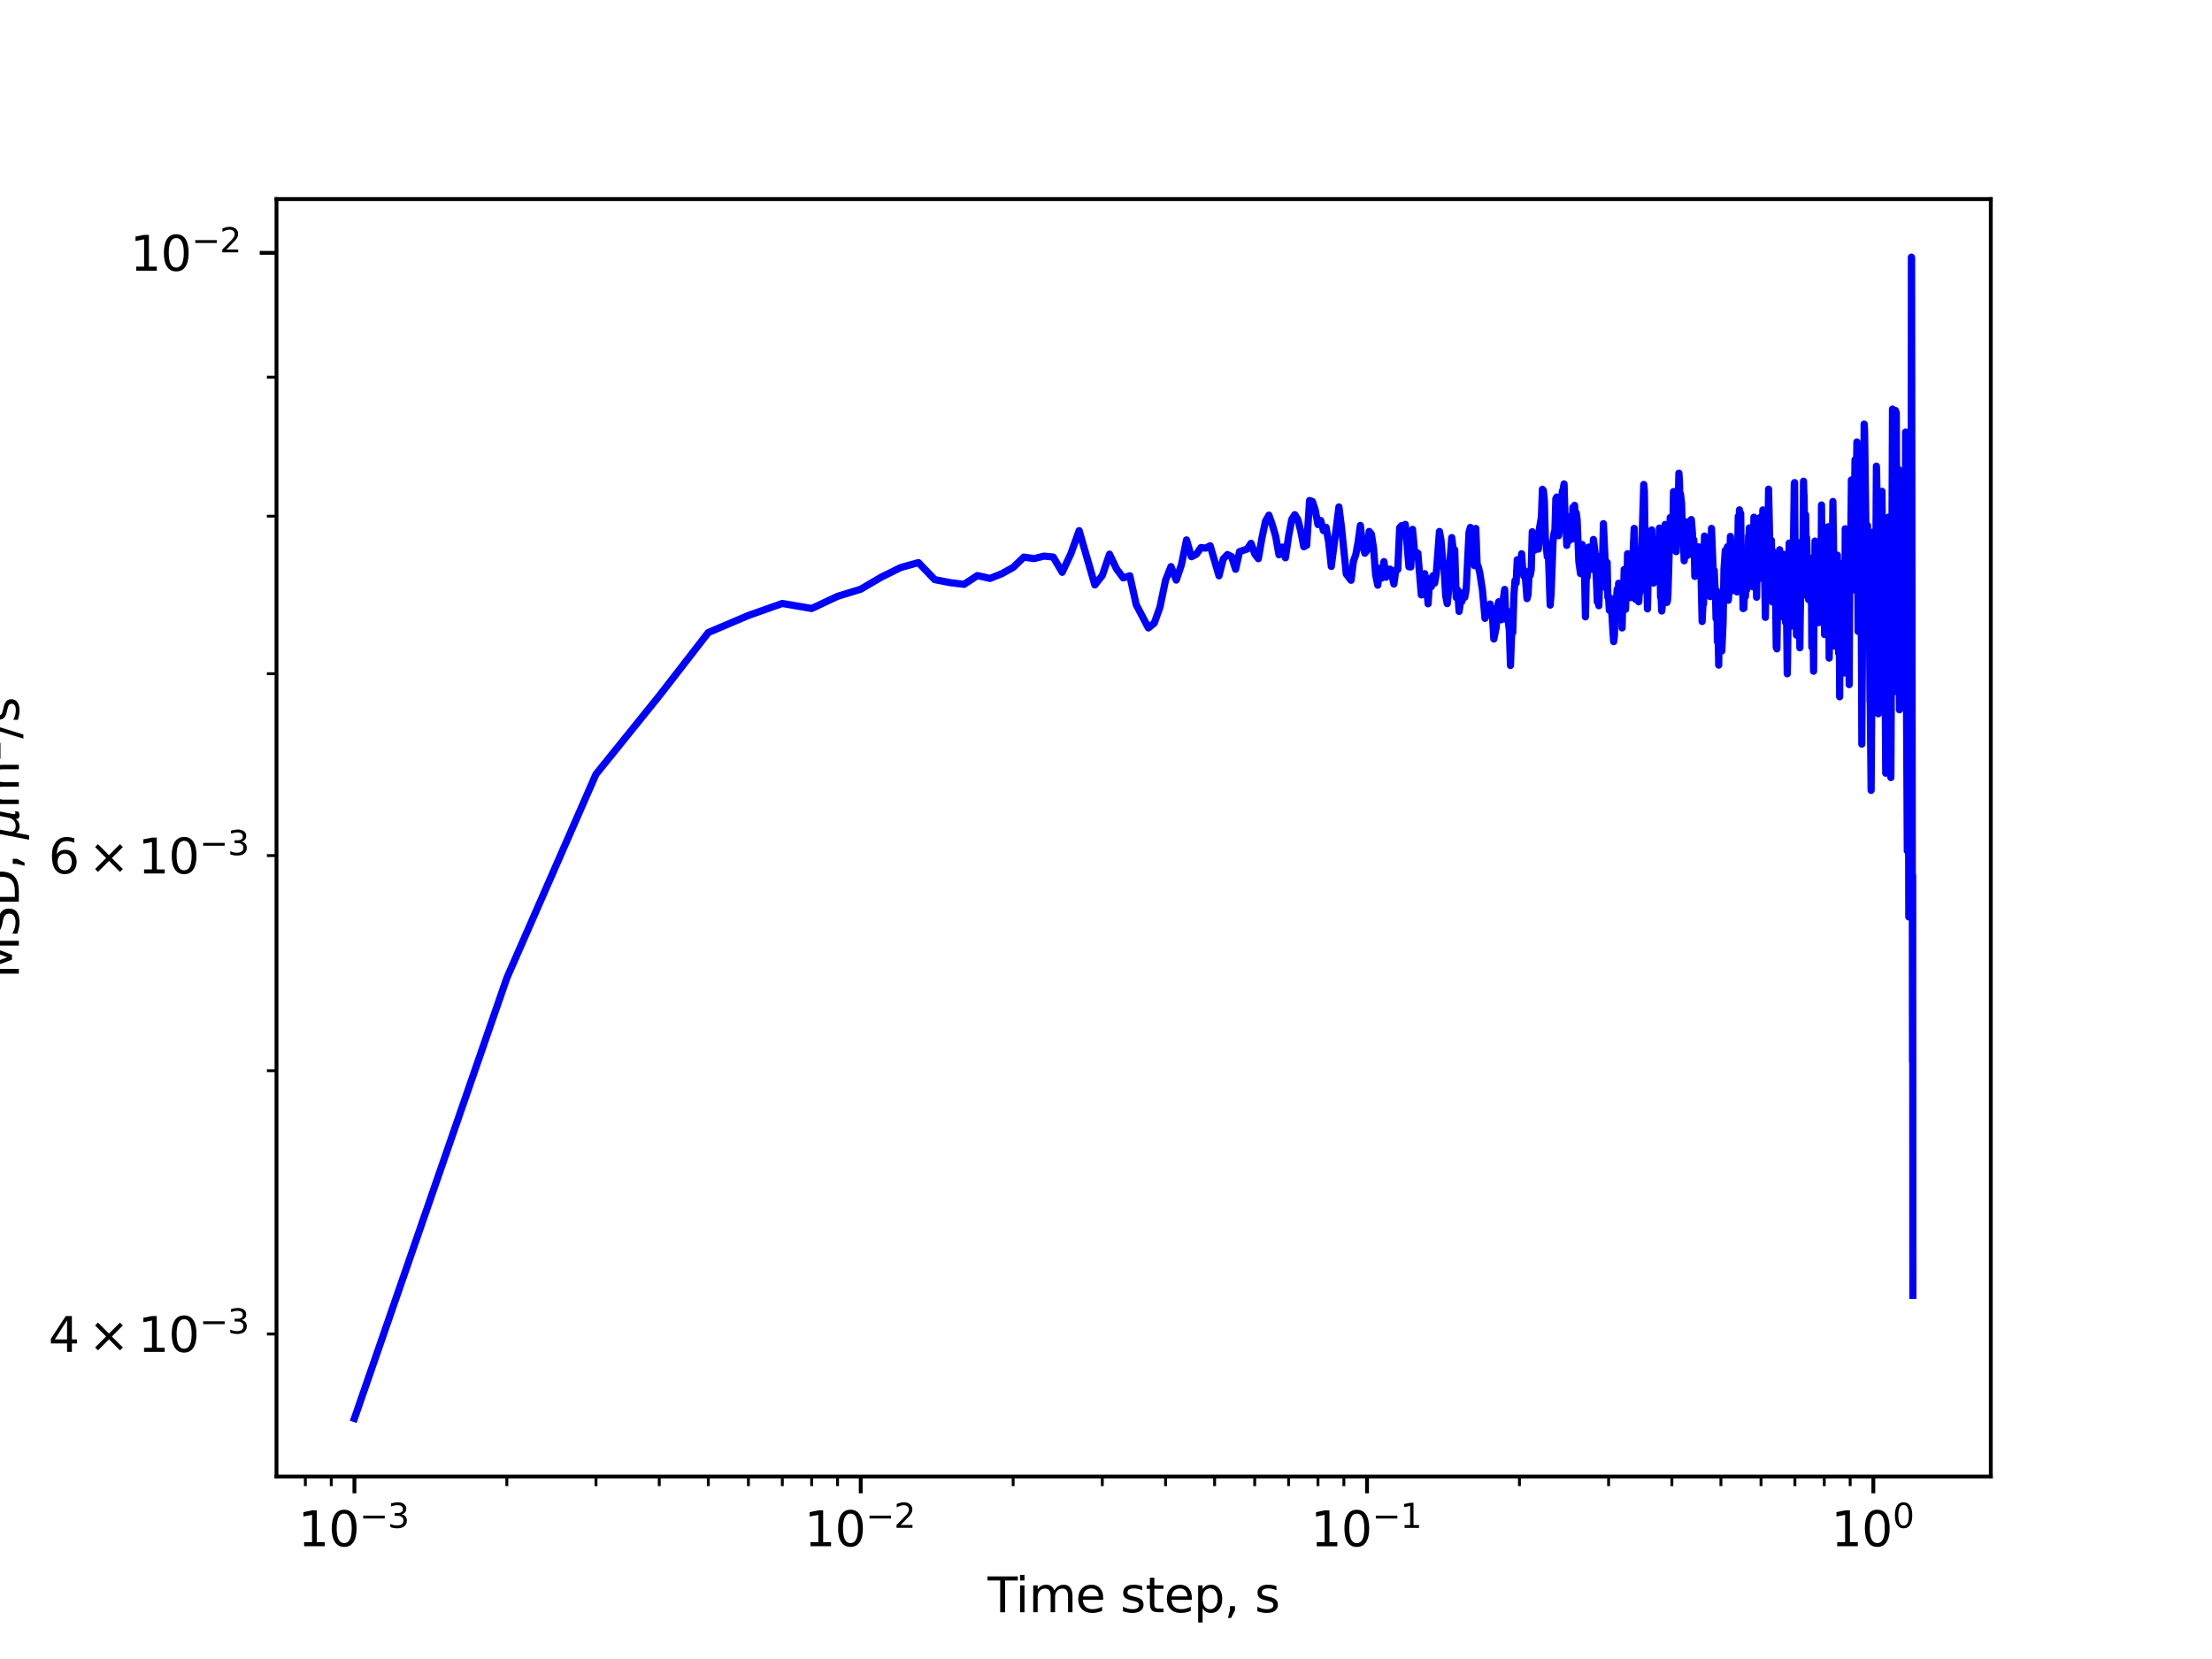 <?xml version="1.0" encoding="utf-8" standalone="no"?>
<!DOCTYPE svg PUBLIC "-//W3C//DTD SVG 1.1//EN"
  "http://www.w3.org/Graphics/SVG/1.1/DTD/svg11.dtd">
<svg xmlns:xlink="http://www.w3.org/1999/xlink" width="460.8pt" height="345.6pt" viewBox="0 0 460.8 345.6" xmlns="http://www.w3.org/2000/svg" version="1.1">
 <defs>
  <style type="text/css">*{stroke-linejoin: round; stroke-linecap: butt}</style>
 </defs>
 <g id="figure_1">
  <g id="patch_1">
   <path d="M 0 345.6 
L 460.8 345.6 
L 460.8 0 
L 0 0 
z
" style="fill: #ffffff"/>
  </g>
  <g id="axes_1">
   <g id="patch_2">
    <path d="M 57.6 307.584 
L 414.72 307.584 
L 414.72 41.472 
L 57.6 41.472 
z
" style="fill: #ffffff"/>
   </g>
   <g id="matplotlib.axis_1">
    <g id="xtick_1">
     <g id="line2d_1">
      <defs>
       <path id="m5d2818a1cb" d="M 0 0 
L 0 3.5 
" style="stroke: #000000; stroke-width: 0.8"/>
      </defs>
      <g>
       <use xlink:href="#m5d2818a1cb" x="73.833" y="307.584" style="stroke: #000000; stroke-width: 0.8"/>
      </g>
     </g>
     <g id="text_1">
      <!-- $\mathdefault{10^{-3}}$ -->
      <g transform="translate(62.083 322.182)scale(0.1 -0.1)">
       <defs>
        <path id="DejaVuSans-31" d="M 794 531 
L 1825 531 
L 1825 4091 
L 703 3866 
L 703 4441 
L 1819 4666 
L 2450 4666 
L 2450 531 
L 3481 531 
L 3481 0 
L 794 0 
L 794 531 
z
" transform="scale(0.016)"/>
        <path id="DejaVuSans-30" d="M 2034 4250 
Q 1547 4250 1301 3770 
Q 1056 3291 1056 2328 
Q 1056 1369 1301 889 
Q 1547 409 2034 409 
Q 2525 409 2770 889 
Q 3016 1369 3016 2328 
Q 3016 3291 2770 3770 
Q 2525 4250 2034 4250 
z
M 2034 4750 
Q 2819 4750 3233 4129 
Q 3647 3509 3647 2328 
Q 3647 1150 3233 529 
Q 2819 -91 2034 -91 
Q 1250 -91 836 529 
Q 422 1150 422 2328 
Q 422 3509 836 4129 
Q 1250 4750 2034 4750 
z
" transform="scale(0.016)"/>
        <path id="DejaVuSans-2212" d="M 678 2272 
L 4684 2272 
L 4684 1741 
L 678 1741 
L 678 2272 
z
" transform="scale(0.016)"/>
        <path id="DejaVuSans-33" d="M 2597 2516 
Q 3050 2419 3304 2112 
Q 3559 1806 3559 1356 
Q 3559 666 3084 287 
Q 2609 -91 1734 -91 
Q 1441 -91 1130 -33 
Q 819 25 488 141 
L 488 750 
Q 750 597 1062 519 
Q 1375 441 1716 441 
Q 2309 441 2620 675 
Q 2931 909 2931 1356 
Q 2931 1769 2642 2001 
Q 2353 2234 1838 2234 
L 1294 2234 
L 1294 2753 
L 1863 2753 
Q 2328 2753 2575 2939 
Q 2822 3125 2822 3475 
Q 2822 3834 2567 4026 
Q 2313 4219 1838 4219 
Q 1578 4219 1281 4162 
Q 984 4106 628 3988 
L 628 4550 
Q 988 4650 1302 4700 
Q 1616 4750 1894 4750 
Q 2613 4750 3031 4423 
Q 3450 4097 3450 3541 
Q 3450 3153 3228 2886 
Q 3006 2619 2597 2516 
z
" transform="scale(0.016)"/>
       </defs>
       <use xlink:href="#DejaVuSans-31" transform="translate(0 0.766)"/>
       <use xlink:href="#DejaVuSans-30" transform="translate(63.623 0.766)"/>
       <use xlink:href="#DejaVuSans-2212" transform="translate(128.203 39.047)scale(0.7)"/>
       <use xlink:href="#DejaVuSans-33" transform="translate(186.855 39.047)scale(0.7)"/>
      </g>
     </g>
    </g>
    <g id="xtick_2">
     <g id="line2d_2">
      <g>
       <use xlink:href="#m5d2818a1cb" x="179.305" y="307.584" style="stroke: #000000; stroke-width: 0.8"/>
      </g>
     </g>
     <g id="text_2">
      <!-- $\mathdefault{10^{-2}}$ -->
      <g transform="translate(167.555 322.182)scale(0.1 -0.1)">
       <defs>
        <path id="DejaVuSans-32" d="M 1228 531 
L 3431 531 
L 3431 0 
L 469 0 
L 469 531 
Q 828 903 1448 1529 
Q 2069 2156 2228 2338 
Q 2531 2678 2651 2914 
Q 2772 3150 2772 3378 
Q 2772 3750 2511 3984 
Q 2250 4219 1831 4219 
Q 1534 4219 1204 4116 
Q 875 4013 500 3803 
L 500 4441 
Q 881 4594 1212 4672 
Q 1544 4750 1819 4750 
Q 2544 4750 2975 4387 
Q 3406 4025 3406 3419 
Q 3406 3131 3298 2873 
Q 3191 2616 2906 2266 
Q 2828 2175 2409 1742 
Q 1991 1309 1228 531 
z
" transform="scale(0.016)"/>
       </defs>
       <use xlink:href="#DejaVuSans-31" transform="translate(0 0.766)"/>
       <use xlink:href="#DejaVuSans-30" transform="translate(63.623 0.766)"/>
       <use xlink:href="#DejaVuSans-2212" transform="translate(128.203 39.047)scale(0.7)"/>
       <use xlink:href="#DejaVuSans-32" transform="translate(186.855 39.047)scale(0.7)"/>
      </g>
     </g>
    </g>
    <g id="xtick_3">
     <g id="line2d_3">
      <g>
       <use xlink:href="#m5d2818a1cb" x="284.778" y="307.584" style="stroke: #000000; stroke-width: 0.8"/>
      </g>
     </g>
     <g id="text_3">
      <!-- $\mathdefault{10^{-1}}$ -->
      <g transform="translate(273.028 322.182)scale(0.1 -0.1)">
       <use xlink:href="#DejaVuSans-31" transform="translate(0 0.684)"/>
       <use xlink:href="#DejaVuSans-30" transform="translate(63.623 0.684)"/>
       <use xlink:href="#DejaVuSans-2212" transform="translate(128.203 38.966)scale(0.7)"/>
       <use xlink:href="#DejaVuSans-31" transform="translate(186.855 38.966)scale(0.7)"/>
      </g>
     </g>
    </g>
    <g id="xtick_4">
     <g id="line2d_4">
      <g>
       <use xlink:href="#m5d2818a1cb" x="390.25" y="307.584" style="stroke: #000000; stroke-width: 0.8"/>
      </g>
     </g>
     <g id="text_4">
      <!-- $\mathdefault{10^{0}}$ -->
      <g transform="translate(381.45 322.182)scale(0.1 -0.1)">
       <use xlink:href="#DejaVuSans-31" transform="translate(0 0.766)"/>
       <use xlink:href="#DejaVuSans-30" transform="translate(63.623 0.766)"/>
       <use xlink:href="#DejaVuSans-30" transform="translate(128.203 39.047)scale(0.7)"/>
      </g>
     </g>
    </g>
    <g id="xtick_5">
     <g id="line2d_5">
      <defs>
       <path id="m43f350f149" d="M 0 0 
L 0 2 
" style="stroke: #000000; stroke-width: 0.6"/>
      </defs>
      <g>
       <use xlink:href="#m43f350f149" x="63.611" y="307.584" style="stroke: #000000; stroke-width: 0.6"/>
      </g>
     </g>
    </g>
    <g id="xtick_6">
     <g id="line2d_6">
      <g>
       <use xlink:href="#m43f350f149" x="69.007" y="307.584" style="stroke: #000000; stroke-width: 0.6"/>
      </g>
     </g>
    </g>
    <g id="xtick_7">
     <g id="line2d_7">
      <g>
       <use xlink:href="#m43f350f149" x="105.583" y="307.584" style="stroke: #000000; stroke-width: 0.6"/>
      </g>
     </g>
    </g>
    <g id="xtick_8">
     <g id="line2d_8">
      <g>
       <use xlink:href="#m43f350f149" x="124.156" y="307.584" style="stroke: #000000; stroke-width: 0.6"/>
      </g>
     </g>
    </g>
    <g id="xtick_9">
     <g id="line2d_9">
      <g>
       <use xlink:href="#m43f350f149" x="137.334" y="307.584" style="stroke: #000000; stroke-width: 0.6"/>
      </g>
     </g>
    </g>
    <g id="xtick_10">
     <g id="line2d_10">
      <g>
       <use xlink:href="#m43f350f149" x="147.555" y="307.584" style="stroke: #000000; stroke-width: 0.6"/>
      </g>
     </g>
    </g>
    <g id="xtick_11">
     <g id="line2d_11">
      <g>
       <use xlink:href="#m43f350f149" x="155.906" y="307.584" style="stroke: #000000; stroke-width: 0.6"/>
      </g>
     </g>
    </g>
    <g id="xtick_12">
     <g id="line2d_12">
      <g>
       <use xlink:href="#m43f350f149" x="162.967" y="307.584" style="stroke: #000000; stroke-width: 0.6"/>
      </g>
     </g>
    </g>
    <g id="xtick_13">
     <g id="line2d_13">
      <g>
       <use xlink:href="#m43f350f149" x="169.084" y="307.584" style="stroke: #000000; stroke-width: 0.6"/>
      </g>
     </g>
    </g>
    <g id="xtick_14">
     <g id="line2d_14">
      <g>
       <use xlink:href="#m43f350f149" x="174.479" y="307.584" style="stroke: #000000; stroke-width: 0.6"/>
      </g>
     </g>
    </g>
    <g id="xtick_15">
     <g id="line2d_15">
      <g>
       <use xlink:href="#m43f350f149" x="211.056" y="307.584" style="stroke: #000000; stroke-width: 0.6"/>
      </g>
     </g>
    </g>
    <g id="xtick_16">
     <g id="line2d_16">
      <g>
       <use xlink:href="#m43f350f149" x="229.629" y="307.584" style="stroke: #000000; stroke-width: 0.6"/>
      </g>
     </g>
    </g>
    <g id="xtick_17">
     <g id="line2d_17">
      <g>
       <use xlink:href="#m43f350f149" x="242.806" y="307.584" style="stroke: #000000; stroke-width: 0.6"/>
      </g>
     </g>
    </g>
    <g id="xtick_18">
     <g id="line2d_18">
      <g>
       <use xlink:href="#m43f350f149" x="253.027" y="307.584" style="stroke: #000000; stroke-width: 0.6"/>
      </g>
     </g>
    </g>
    <g id="xtick_19">
     <g id="line2d_19">
      <g>
       <use xlink:href="#m43f350f149" x="261.379" y="307.584" style="stroke: #000000; stroke-width: 0.6"/>
      </g>
     </g>
    </g>
    <g id="xtick_20">
     <g id="line2d_20">
      <g>
       <use xlink:href="#m43f350f149" x="268.44" y="307.584" style="stroke: #000000; stroke-width: 0.6"/>
      </g>
     </g>
    </g>
    <g id="xtick_21">
     <g id="line2d_21">
      <g>
       <use xlink:href="#m43f350f149" x="274.557" y="307.584" style="stroke: #000000; stroke-width: 0.6"/>
      </g>
     </g>
    </g>
    <g id="xtick_22">
     <g id="line2d_22">
      <g>
       <use xlink:href="#m43f350f149" x="279.952" y="307.584" style="stroke: #000000; stroke-width: 0.6"/>
      </g>
     </g>
    </g>
    <g id="xtick_23">
     <g id="line2d_23">
      <g>
       <use xlink:href="#m43f350f149" x="316.528" y="307.584" style="stroke: #000000; stroke-width: 0.6"/>
      </g>
     </g>
    </g>
    <g id="xtick_24">
     <g id="line2d_24">
      <g>
       <use xlink:href="#m43f350f149" x="335.101" y="307.584" style="stroke: #000000; stroke-width: 0.6"/>
      </g>
     </g>
    </g>
    <g id="xtick_25">
     <g id="line2d_25">
      <g>
       <use xlink:href="#m43f350f149" x="348.279" y="307.584" style="stroke: #000000; stroke-width: 0.6"/>
      </g>
     </g>
    </g>
    <g id="xtick_26">
     <g id="line2d_26">
      <g>
       <use xlink:href="#m43f350f149" x="358.5" y="307.584" style="stroke: #000000; stroke-width: 0.6"/>
      </g>
     </g>
    </g>
    <g id="xtick_27">
     <g id="line2d_27">
      <g>
       <use xlink:href="#m43f350f149" x="366.852" y="307.584" style="stroke: #000000; stroke-width: 0.6"/>
      </g>
     </g>
    </g>
    <g id="xtick_28">
     <g id="line2d_28">
      <g>
       <use xlink:href="#m43f350f149" x="373.913" y="307.584" style="stroke: #000000; stroke-width: 0.6"/>
      </g>
     </g>
    </g>
    <g id="xtick_29">
     <g id="line2d_29">
      <g>
       <use xlink:href="#m43f350f149" x="380.029" y="307.584" style="stroke: #000000; stroke-width: 0.6"/>
      </g>
     </g>
    </g>
    <g id="xtick_30">
     <g id="line2d_30">
      <g>
       <use xlink:href="#m43f350f149" x="385.424" y="307.584" style="stroke: #000000; stroke-width: 0.6"/>
      </g>
     </g>
    </g>
    <g id="text_5">
     <!-- Time step, s -->
     <g transform="translate(205.739 335.861)scale(0.1 -0.1)">
      <defs>
       <path id="DejaVuSans-54" d="M -19 4666 
L 3928 4666 
L 3928 4134 
L 2272 4134 
L 2272 0 
L 1638 0 
L 1638 4134 
L -19 4134 
L -19 4666 
z
" transform="scale(0.016)"/>
       <path id="DejaVuSans-69" d="M 603 3500 
L 1178 3500 
L 1178 0 
L 603 0 
L 603 3500 
z
M 603 4863 
L 1178 4863 
L 1178 4134 
L 603 4134 
L 603 4863 
z
" transform="scale(0.016)"/>
       <path id="DejaVuSans-6d" d="M 3328 2828 
Q 3544 3216 3844 3400 
Q 4144 3584 4550 3584 
Q 5097 3584 5394 3201 
Q 5691 2819 5691 2113 
L 5691 0 
L 5113 0 
L 5113 2094 
Q 5113 2597 4934 2840 
Q 4756 3084 4391 3084 
Q 3944 3084 3684 2787 
Q 3425 2491 3425 1978 
L 3425 0 
L 2847 0 
L 2847 2094 
Q 2847 2600 2669 2842 
Q 2491 3084 2119 3084 
Q 1678 3084 1418 2786 
Q 1159 2488 1159 1978 
L 1159 0 
L 581 0 
L 581 3500 
L 1159 3500 
L 1159 2956 
Q 1356 3278 1631 3431 
Q 1906 3584 2284 3584 
Q 2666 3584 2933 3390 
Q 3200 3197 3328 2828 
z
" transform="scale(0.016)"/>
       <path id="DejaVuSans-65" d="M 3597 1894 
L 3597 1613 
L 953 1613 
Q 991 1019 1311 708 
Q 1631 397 2203 397 
Q 2534 397 2845 478 
Q 3156 559 3463 722 
L 3463 178 
Q 3153 47 2828 -22 
Q 2503 -91 2169 -91 
Q 1331 -91 842 396 
Q 353 884 353 1716 
Q 353 2575 817 3079 
Q 1281 3584 2069 3584 
Q 2775 3584 3186 3129 
Q 3597 2675 3597 1894 
z
M 3022 2063 
Q 3016 2534 2758 2815 
Q 2500 3097 2075 3097 
Q 1594 3097 1305 2825 
Q 1016 2553 972 2059 
L 3022 2063 
z
" transform="scale(0.016)"/>
       <path id="DejaVuSans-20" transform="scale(0.016)"/>
       <path id="DejaVuSans-73" d="M 2834 3397 
L 2834 2853 
Q 2591 2978 2328 3040 
Q 2066 3103 1784 3103 
Q 1356 3103 1142 2972 
Q 928 2841 928 2578 
Q 928 2378 1081 2264 
Q 1234 2150 1697 2047 
L 1894 2003 
Q 2506 1872 2764 1633 
Q 3022 1394 3022 966 
Q 3022 478 2636 193 
Q 2250 -91 1575 -91 
Q 1294 -91 989 -36 
Q 684 19 347 128 
L 347 722 
Q 666 556 975 473 
Q 1284 391 1588 391 
Q 1994 391 2212 530 
Q 2431 669 2431 922 
Q 2431 1156 2273 1281 
Q 2116 1406 1581 1522 
L 1381 1569 
Q 847 1681 609 1914 
Q 372 2147 372 2553 
Q 372 3047 722 3315 
Q 1072 3584 1716 3584 
Q 2034 3584 2315 3537 
Q 2597 3491 2834 3397 
z
" transform="scale(0.016)"/>
       <path id="DejaVuSans-74" d="M 1172 4494 
L 1172 3500 
L 2356 3500 
L 2356 3053 
L 1172 3053 
L 1172 1153 
Q 1172 725 1289 603 
Q 1406 481 1766 481 
L 2356 481 
L 2356 0 
L 1766 0 
Q 1100 0 847 248 
Q 594 497 594 1153 
L 594 3053 
L 172 3053 
L 172 3500 
L 594 3500 
L 594 4494 
L 1172 4494 
z
" transform="scale(0.016)"/>
       <path id="DejaVuSans-70" d="M 1159 525 
L 1159 -1331 
L 581 -1331 
L 581 3500 
L 1159 3500 
L 1159 2969 
Q 1341 3281 1617 3432 
Q 1894 3584 2278 3584 
Q 2916 3584 3314 3078 
Q 3713 2572 3713 1747 
Q 3713 922 3314 415 
Q 2916 -91 2278 -91 
Q 1894 -91 1617 61 
Q 1341 213 1159 525 
z
M 3116 1747 
Q 3116 2381 2855 2742 
Q 2594 3103 2138 3103 
Q 1681 3103 1420 2742 
Q 1159 2381 1159 1747 
Q 1159 1113 1420 752 
Q 1681 391 2138 391 
Q 2594 391 2855 752 
Q 3116 1113 3116 1747 
z
" transform="scale(0.016)"/>
       <path id="DejaVuSans-2c" d="M 750 794 
L 1409 794 
L 1409 256 
L 897 -744 
L 494 -744 
L 750 256 
L 750 794 
z
" transform="scale(0.016)"/>
      </defs>
      <use xlink:href="#DejaVuSans-54"/>
      <use xlink:href="#DejaVuSans-69" x="57.959"/>
      <use xlink:href="#DejaVuSans-6d" x="85.742"/>
      <use xlink:href="#DejaVuSans-65" x="183.154"/>
      <use xlink:href="#DejaVuSans-20" x="244.678"/>
      <use xlink:href="#DejaVuSans-73" x="276.465"/>
      <use xlink:href="#DejaVuSans-74" x="328.564"/>
      <use xlink:href="#DejaVuSans-65" x="367.773"/>
      <use xlink:href="#DejaVuSans-70" x="429.297"/>
      <use xlink:href="#DejaVuSans-2c" x="492.773"/>
      <use xlink:href="#DejaVuSans-20" x="524.561"/>
      <use xlink:href="#DejaVuSans-73" x="556.348"/>
     </g>
    </g>
   </g>
   <g id="matplotlib.axis_2">
    <g id="ytick_1">
     <g id="line2d_31">
      <defs>
       <path id="m0c820f4a6a" d="M 0 0 
L -3.5 0 
" style="stroke: #000000; stroke-width: 0.8"/>
      </defs>
      <g>
       <use xlink:href="#m0c820f4a6a" x="57.6" y="52.673" style="stroke: #000000; stroke-width: 0.8"/>
      </g>
     </g>
     <g id="text_6">
      <!-- $\mathdefault{10^{-2}}$ -->
      <g transform="translate(27.1 56.472)scale(0.1 -0.1)">
       <use xlink:href="#DejaVuSans-31" transform="translate(0 0.766)"/>
       <use xlink:href="#DejaVuSans-30" transform="translate(63.623 0.766)"/>
       <use xlink:href="#DejaVuSans-2212" transform="translate(128.203 39.047)scale(0.7)"/>
       <use xlink:href="#DejaVuSans-32" transform="translate(186.855 39.047)scale(0.7)"/>
      </g>
     </g>
    </g>
    <g id="ytick_2">
     <g id="line2d_32">
      <defs>
       <path id="md6a5ffe634" d="M 0 0 
L -2 0 
" style="stroke: #000000; stroke-width: 0.6"/>
      </defs>
      <g>
       <use xlink:href="#md6a5ffe634" x="57.6" y="277.899" style="stroke: #000000; stroke-width: 0.6"/>
      </g>
     </g>
     <g id="text_7">
      <!-- $\mathdefault{4\times10^{-3}}$ -->
      <g transform="translate(10.1 281.698)scale(0.1 -0.1)">
       <defs>
        <path id="DejaVuSans-34" d="M 2419 4116 
L 825 1625 
L 2419 1625 
L 2419 4116 
z
M 2253 4666 
L 3047 4666 
L 3047 1625 
L 3713 1625 
L 3713 1100 
L 3047 1100 
L 3047 0 
L 2419 0 
L 2419 1100 
L 313 1100 
L 313 1709 
L 2253 4666 
z
" transform="scale(0.016)"/>
        <path id="DejaVuSans-d7" d="M 4488 3438 
L 3059 2003 
L 4488 575 
L 4116 197 
L 2681 1631 
L 1247 197 
L 878 575 
L 2303 2003 
L 878 3438 
L 1247 3816 
L 2681 2381 
L 4116 3816 
L 4488 3438 
z
" transform="scale(0.016)"/>
       </defs>
       <use xlink:href="#DejaVuSans-34" transform="translate(0 0.766)"/>
       <use xlink:href="#DejaVuSans-d7" transform="translate(83.105 0.766)"/>
       <use xlink:href="#DejaVuSans-31" transform="translate(186.377 0.766)"/>
       <use xlink:href="#DejaVuSans-30" transform="translate(250 0.766)"/>
       <use xlink:href="#DejaVuSans-2212" transform="translate(314.58 39.047)scale(0.7)"/>
       <use xlink:href="#DejaVuSans-33" transform="translate(373.232 39.047)scale(0.7)"/>
      </g>
     </g>
    </g>
    <g id="ytick_3">
     <g id="line2d_33">
      <g>
       <use xlink:href="#md6a5ffe634" x="57.6" y="223.05" style="stroke: #000000; stroke-width: 0.6"/>
      </g>
     </g>
    </g>
    <g id="ytick_4">
     <g id="line2d_34">
      <g>
       <use xlink:href="#md6a5ffe634" x="57.6" y="178.235" style="stroke: #000000; stroke-width: 0.6"/>
      </g>
     </g>
     <g id="text_8">
      <!-- $\mathdefault{6\times10^{-3}}$ -->
      <g transform="translate(10.1 182.034)scale(0.1 -0.1)">
       <defs>
        <path id="DejaVuSans-36" d="M 2113 2584 
Q 1688 2584 1439 2293 
Q 1191 2003 1191 1497 
Q 1191 994 1439 701 
Q 1688 409 2113 409 
Q 2538 409 2786 701 
Q 3034 994 3034 1497 
Q 3034 2003 2786 2293 
Q 2538 2584 2113 2584 
z
M 3366 4563 
L 3366 3988 
Q 3128 4100 2886 4159 
Q 2644 4219 2406 4219 
Q 1781 4219 1451 3797 
Q 1122 3375 1075 2522 
Q 1259 2794 1537 2939 
Q 1816 3084 2150 3084 
Q 2853 3084 3261 2657 
Q 3669 2231 3669 1497 
Q 3669 778 3244 343 
Q 2819 -91 2113 -91 
Q 1303 -91 875 529 
Q 447 1150 447 2328 
Q 447 3434 972 4092 
Q 1497 4750 2381 4750 
Q 2619 4750 2861 4703 
Q 3103 4656 3366 4563 
z
" transform="scale(0.016)"/>
       </defs>
       <use xlink:href="#DejaVuSans-36" transform="translate(0 0.766)"/>
       <use xlink:href="#DejaVuSans-d7" transform="translate(83.105 0.766)"/>
       <use xlink:href="#DejaVuSans-31" transform="translate(186.377 0.766)"/>
       <use xlink:href="#DejaVuSans-30" transform="translate(250 0.766)"/>
       <use xlink:href="#DejaVuSans-2212" transform="translate(314.58 39.047)scale(0.7)"/>
       <use xlink:href="#DejaVuSans-33" transform="translate(373.232 39.047)scale(0.7)"/>
      </g>
     </g>
    </g>
    <g id="ytick_5">
     <g id="line2d_35">
      <g>
       <use xlink:href="#md6a5ffe634" x="57.6" y="140.344" style="stroke: #000000; stroke-width: 0.6"/>
      </g>
     </g>
    </g>
    <g id="ytick_6">
     <g id="line2d_36">
      <g>
       <use xlink:href="#md6a5ffe634" x="57.6" y="107.522" style="stroke: #000000; stroke-width: 0.6"/>
      </g>
     </g>
    </g>
    <g id="ytick_7">
     <g id="line2d_37">
      <g>
       <use xlink:href="#md6a5ffe634" x="57.6" y="78.57" style="stroke: #000000; stroke-width: 0.6"/>
      </g>
     </g>
    </g>
    <g id="text_9">
     <!-- MSD, ${\mu}$m${^2}$/s -->
     <g transform="translate(4 203.828)rotate(-90)scale(0.1 -0.1)">
      <defs>
       <path id="DejaVuSans-4d" d="M 628 4666 
L 1569 4666 
L 2759 1491 
L 3956 4666 
L 4897 4666 
L 4897 0 
L 4281 0 
L 4281 4097 
L 3078 897 
L 2444 897 
L 1241 4097 
L 1241 0 
L 628 0 
L 628 4666 
z
" transform="scale(0.016)"/>
       <path id="DejaVuSans-53" d="M 3425 4513 
L 3425 3897 
Q 3066 4069 2747 4153 
Q 2428 4238 2131 4238 
Q 1616 4238 1336 4038 
Q 1056 3838 1056 3469 
Q 1056 3159 1242 3001 
Q 1428 2844 1947 2747 
L 2328 2669 
Q 3034 2534 3370 2195 
Q 3706 1856 3706 1288 
Q 3706 609 3251 259 
Q 2797 -91 1919 -91 
Q 1588 -91 1214 -16 
Q 841 59 441 206 
L 441 856 
Q 825 641 1194 531 
Q 1563 422 1919 422 
Q 2459 422 2753 634 
Q 3047 847 3047 1241 
Q 3047 1584 2836 1778 
Q 2625 1972 2144 2069 
L 1759 2144 
Q 1053 2284 737 2584 
Q 422 2884 422 3419 
Q 422 4038 858 4394 
Q 1294 4750 2059 4750 
Q 2388 4750 2728 4690 
Q 3069 4631 3425 4513 
z
" transform="scale(0.016)"/>
       <path id="DejaVuSans-44" d="M 1259 4147 
L 1259 519 
L 2022 519 
Q 2988 519 3436 956 
Q 3884 1394 3884 2338 
Q 3884 3275 3436 3711 
Q 2988 4147 2022 4147 
L 1259 4147 
z
M 628 4666 
L 1925 4666 
Q 3281 4666 3915 4102 
Q 4550 3538 4550 2338 
Q 4550 1131 3912 565 
Q 3275 0 1925 0 
L 628 0 
L 628 4666 
z
" transform="scale(0.016)"/>
       <path id="DejaVuSans-Oblique-3bc" d="M -84 -1331 
L 856 3500 
L 1434 3500 
L 1009 1322 
Q 997 1256 987 1175 
Q 978 1094 978 1013 
Q 978 722 1161 565 
Q 1344 409 1684 409 
Q 2147 409 2431 671 
Q 2716 934 2816 1459 
L 3213 3500 
L 3788 3500 
L 3266 809 
Q 3253 750 3248 706 
Q 3244 663 3244 628 
Q 3244 531 3283 486 
Q 3322 441 3406 441 
Q 3438 441 3492 456 
Q 3547 472 3647 513 
L 3559 50 
Q 3422 -19 3297 -55 
Q 3172 -91 3053 -91 
Q 2847 -91 2730 40 
Q 2613 172 2613 403 
Q 2438 153 2195 31 
Q 1953 -91 1625 -91 
Q 1334 -91 1117 43 
Q 900 178 831 397 
L 494 -1331 
L -84 -1331 
z
" transform="scale(0.016)"/>
       <path id="DejaVuSans-2f" d="M 1625 4666 
L 2156 4666 
L 531 -594 
L 0 -594 
L 1625 4666 
z
" transform="scale(0.016)"/>
      </defs>
      <use xlink:href="#DejaVuSans-4d" transform="translate(0 0.766)"/>
      <use xlink:href="#DejaVuSans-53" transform="translate(86.279 0.766)"/>
      <use xlink:href="#DejaVuSans-44" transform="translate(149.756 0.766)"/>
      <use xlink:href="#DejaVuSans-2c" transform="translate(226.758 0.766)"/>
      <use xlink:href="#DejaVuSans-20" transform="translate(258.545 0.766)"/>
      <use xlink:href="#DejaVuSans-Oblique-3bc" transform="translate(290.332 0.766)"/>
      <use xlink:href="#DejaVuSans-6d" transform="translate(353.955 0.766)"/>
      <use xlink:href="#DejaVuSans-32" transform="translate(452.324 39.047)scale(0.7)"/>
      <use xlink:href="#DejaVuSans-2f" transform="translate(499.595 0.766)"/>
      <use xlink:href="#DejaVuSans-73" transform="translate(533.286 0.766)"/>
     </g>
    </g>
   </g>
   <g id="line2d_38">
    <path d="M 73.833 295.488 
L 105.583 203.738 
L 124.156 161.282 
L 137.334 144.955 
L 147.555 131.768 
L 155.906 128.214 
L 162.967 125.712 
L 169.084 126.763 
L 174.479 124.226 
L 179.305 122.742 
L 183.671 120.184 
L 187.657 118.221 
L 191.323 117.205 
L 194.718 120.741 
L 197.878 121.367 
L 200.834 121.73 
L 203.611 119.9 
L 206.23 120.502 
L 208.706 119.506 
L 211.056 118.208 
L 213.291 116.049 
L 215.422 116.37 
L 217.458 115.848 
L 219.407 116.039 
L 221.277 119.218 
L 223.074 115.372 
L 224.802 110.547 
L 228.076 121.848 
L 229.629 119.876 
L 231.131 115.449 
L 232.585 118.496 
L 233.994 120.396 
L 235.362 119.941 
L 236.69 125.962 
L 239.235 130.815 
L 240.457 129.803 
L 241.646 126.462 
L 242.806 120.867 
L 243.937 118.029 
L 245.041 120.846 
L 246.119 117.638 
L 247.172 112.472 
L 248.201 115.976 
L 249.208 115.466 
L 250.193 114.068 
L 251.158 114.183 
L 252.102 113.696 
L 253.935 119.95 
L 254.824 116.45 
L 255.697 115.526 
L 256.553 115.944 
L 257.393 118.598 
L 258.219 114.916 
L 259.826 114.364 
L 260.609 113.177 
L 261.379 115.365 
L 262.136 116.387 
L 262.881 112.089 
L 263.614 108.627 
L 264.335 107.316 
L 265.045 109.315 
L 265.745 111.73 
L 266.434 115.571 
L 267.112 113.968 
L 267.781 116.204 
L 268.44 111.69 
L 269.09 108.219 
L 269.73 107.217 
L 270.362 108.243 
L 270.985 110.708 
L 271.6 113.896 
L 272.207 113.588 
L 272.806 104.26 
L 273.397 104.474 
L 273.98 106.231 
L 274.557 109.273 
L 275.126 108.424 
L 275.688 110.53 
L 276.243 109.854 
L 276.791 113.001 
L 277.334 118.004 
L 278.922 105.606 
L 279.44 109.7 
L 280.458 119.594 
L 281.454 120.879 
L 281.944 116.922 
L 282.428 115.571 
L 282.908 113.004 
L 283.383 109.457 
L 283.852 113.642 
L 284.318 115.255 
L 284.778 114.629 
L 285.234 110.707 
L 285.685 111.278 
L 286.132 114.176 
L 286.574 119.788 
L 287.013 121.908 
L 287.447 118.362 
L 287.877 120.414 
L 288.303 116.987 
L 288.725 120.248 
L 289.144 118.674 
L 289.558 118.555 
L 289.969 119.821 
L 290.376 121.67 
L 290.78 118.693 
L 291.18 118.644 
L 291.576 109.926 
L 291.97 109.493 
L 292.359 110.171 
L 292.746 109.233 
L 293.509 118.076 
L 293.886 118.11 
L 294.26 110.276 
L 294.631 114.32 
L 294.999 115.977 
L 295.364 115.228 
L 296.086 123.924 
L 296.442 123.793 
L 296.796 119.502 
L 297.147 121.769 
L 297.495 125.778 
L 297.841 120.554 
L 298.184 122.214 
L 298.525 119.923 
L 298.863 121.483 
L 299.198 119.522 
L 299.862 110.716 
L 300.19 112.535 
L 300.516 116.48 
L 300.84 118.788 
L 301.162 124.103 
L 301.481 125.743 
L 301.798 122.904 
L 302.113 116.209 
L 302.425 111.986 
L 302.736 114.525 
L 303.044 114.532 
L 303.351 124.468 
L 303.655 122.883 
L 303.957 127.37 
L 304.258 125.299 
L 304.556 125.266 
L 304.853 123.42 
L 305.147 124.417 
L 305.44 122.661 
L 306.02 110.922 
L 306.307 109.873 
L 306.592 114.2 
L 306.876 114 
L 307.158 117.833 
L 307.438 110.086 
L 307.716 117.482 
L 307.993 118.198 
L 308.268 119.367 
L 308.814 122.868 
L 309.353 128.818 
L 309.62 126.452 
L 309.885 126.562 
L 310.149 126.504 
L 310.412 125.824 
L 310.673 128.051 
L 310.932 128.739 
L 311.19 133.126 
L 311.702 130.611 
L 311.956 126.353 
L 312.208 125.357 
L 312.459 126.117 
L 312.709 129.116 
L 312.957 128.742 
L 313.204 124.519 
L 313.45 122.788 
L 313.694 129.007 
L 313.937 127.257 
L 314.419 131.264 
L 314.658 138.636 
L 314.896 132.189 
L 315.133 131.769 
L 315.369 124.061 
L 315.603 120.943 
L 315.836 121.462 
L 316.068 116.605 
L 316.299 116.678 
L 316.528 118.479 
L 316.757 117.784 
L 316.984 115.354 
L 317.21 118.655 
L 317.435 120 
L 317.659 118.924 
L 318.104 124.706 
L 318.325 123.795 
L 318.545 119.322 
L 318.763 119.882 
L 318.981 118.734 
L 319.197 110.777 
L 319.627 114.654 
L 319.841 113.598 
L 320.054 111.551 
L 320.265 112.319 
L 320.476 114.388 
L 320.685 110.167 
L 321.102 107.71 
L 321.309 101.931 
L 321.515 102.184 
L 321.719 104.356 
L 321.923 111.974 
L 322.329 115.964 
L 322.53 114.719 
L 322.93 126.056 
L 323.129 123.653 
L 323.524 112.828 
L 323.72 111.123 
L 323.915 110.469 
L 324.11 103.89 
L 324.304 103.534 
L 324.496 103.92 
L 324.689 111.597 
L 325.07 108.716 
L 325.26 106.408 
L 325.449 102.413 
L 325.637 101.892 
L 325.824 100.819 
L 326.011 107.316 
L 326.197 108.064 
L 326.382 113.613 
L 326.566 109.116 
L 326.75 112.739 
L 326.933 107.651 
L 327.115 112.392 
L 327.296 112.159 
L 327.477 112.31 
L 327.657 105.708 
L 327.836 106.768 
L 328.015 105.277 
L 328.192 108.594 
L 328.37 106.87 
L 328.546 108.268 
L 328.897 116.964 
L 329.246 119.481 
L 329.419 118.557 
L 329.591 113.421 
L 329.934 118.787 
L 330.105 120.505 
L 330.275 128.506 
L 330.444 120.436 
L 330.613 120.283 
L 330.949 113.963 
L 331.115 114.885 
L 331.447 118.3 
L 331.612 118.605 
L 331.941 112.379 
L 332.267 114.998 
L 332.591 121.631 
L 332.752 125.403 
L 332.912 125.409 
L 333.072 126.183 
L 333.231 121.296 
L 333.548 117.457 
L 333.706 115.589 
L 333.863 115.361 
L 334.02 109.085 
L 334.641 122.563 
L 334.795 117.164 
L 334.948 124.402 
L 335.101 124.554 
L 335.254 127.136 
L 335.405 124.563 
L 335.557 125.245 
L 335.708 126.611 
L 336.008 131.76 
L 336.158 133.664 
L 336.307 132.472 
L 336.455 126.856 
L 336.603 126.431 
L 336.898 122.737 
L 337.044 127.503 
L 337.19 121.506 
L 337.336 128.198 
L 337.481 128.147 
L 337.77 123.705 
L 337.914 130.814 
L 338.057 124.52 
L 338.2 124.585 
L 338.343 118.631 
L 338.485 119.717 
L 338.626 126.943 
L 338.768 122.91 
L 338.908 122.181 
L 339.049 115.346 
L 339.188 121.678 
L 339.605 124.501 
L 339.744 122.255 
L 339.881 117.119 
L 340.019 119.027 
L 340.428 110.07 
L 340.699 124.848 
L 340.969 121.792 
L 341.103 122.448 
L 341.237 121.295 
L 341.37 125.369 
L 341.503 123.543 
L 341.636 123.408 
L 341.768 117.865 
L 341.9 117.502 
L 342.423 100.93 
L 342.553 102.239 
L 342.683 111.949 
L 342.812 110.713 
L 342.941 111.944 
L 343.197 126.843 
L 343.453 115.749 
L 343.58 119.529 
L 343.706 119.867 
L 343.959 117.039 
L 344.084 110.379 
L 344.335 116.966 
L 344.459 121.471 
L 344.708 118.096 
L 344.831 118.28 
L 344.955 118.712 
L 345.078 117.253 
L 345.2 113.745 
L 345.322 114.104 
L 345.444 115.418 
L 345.566 115.366 
L 345.687 110.001 
L 345.929 124.427 
L 346.05 124.529 
L 346.17 127.287 
L 346.289 126.173 
L 346.528 120.257 
L 346.647 121.165 
L 346.884 109.253 
L 347.001 111.802 
L 347.236 125.497 
L 347.353 125.209 
L 347.47 123.698 
L 347.934 107.813 
L 348.164 111.045 
L 348.279 111.955 
L 348.393 114.432 
L 348.621 102.409 
L 348.735 103.312 
L 348.848 109.93 
L 348.961 108.903 
L 349.186 114.926 
L 349.41 104.031 
L 349.521 108.505 
L 349.744 98.567 
L 349.855 100.205 
L 349.965 104.318 
L 350.075 102.863 
L 350.295 104.802 
L 350.514 111.573 
L 350.623 110.65 
L 350.84 116.822 
L 350.948 116.046 
L 351.163 109.131 
L 351.271 109.501 
L 351.378 110.985 
L 351.485 108.704 
L 351.591 115.684 
L 351.804 114.057 
L 351.91 113.901 
L 352.016 112.514 
L 352.121 108.73 
L 352.226 111.904 
L 352.331 108.232 
L 352.54 110.642 
L 352.645 112.768 
L 352.748 112.329 
L 352.852 112.484 
L 352.956 114.888 
L 353.059 120.078 
L 353.265 116.79 
L 353.47 119.425 
L 353.572 119.51 
L 353.674 118.497 
L 353.877 113.913 
L 353.978 119.663 
L 354.079 116.857 
L 354.18 119.038 
L 354.281 116.556 
L 354.581 129.471 
L 354.78 125.403 
L 354.879 125.858 
L 355.077 111.664 
L 355.176 112.573 
L 355.274 116.699 
L 355.47 115.525 
L 355.568 116.877 
L 355.666 112.436 
L 355.763 113.702 
L 355.86 113.122 
L 356.054 115.435 
L 356.247 124.274 
L 356.439 116.254 
L 356.535 110.075 
L 357.01 121.798 
L 357.105 118.83 
L 357.387 125.03 
L 357.481 128.872 
L 357.575 123.026 
L 357.668 126.32 
L 357.761 133.67 
L 357.854 129.682 
L 358.04 138.548 
L 358.132 128.751 
L 358.224 130.446 
L 358.316 126.761 
L 358.408 126.789 
L 358.683 135.621 
L 358.865 131.719 
L 358.956 129.618 
L 359.137 118.548 
L 359.407 114.66 
L 359.497 120.167 
L 359.586 118.033 
L 359.676 121.281 
L 359.854 113.901 
L 360.032 125.047 
L 360.12 124.184 
L 360.208 117.259 
L 360.297 119.56 
L 360.472 111.745 
L 360.648 120.34 
L 360.822 123.065 
L 361.083 112.892 
L 361.255 114.509 
L 361.342 113.575 
L 361.428 116.835 
L 361.514 116.409 
L 361.599 117.729 
L 361.685 115.383 
L 361.855 123.316 
L 362.11 107.578 
L 362.195 111.002 
L 362.279 110.76 
L 362.363 106.214 
L 362.448 111.647 
L 362.532 111.08 
L 362.615 106.939 
L 362.783 120.428 
L 362.866 117.891 
L 362.949 118.105 
L 363.115 126.777 
L 363.198 126.253 
L 363.28 126.716 
L 363.445 122.089 
L 363.527 121.342 
L 363.609 124.261 
L 363.691 116.438 
L 363.773 118.334 
L 363.855 122.883 
L 364.098 115.588 
L 364.179 114.581 
L 364.26 111.653 
L 364.341 112.293 
L 364.422 109.969 
L 364.502 110.94 
L 364.662 120.027 
L 364.742 119.573 
L 364.982 121.106 
L 365.061 121.149 
L 365.14 122.239 
L 365.378 107.74 
L 365.535 111.033 
L 365.692 108.342 
L 365.77 110.502 
L 365.926 124.416 
L 366.082 114.076 
L 366.237 119.195 
L 366.314 120.13 
L 366.545 109.77 
L 366.622 107.828 
L 366.775 110.112 
L 366.928 120.454 
L 367.232 106.224 
L 367.458 115.454 
L 367.534 115.876 
L 367.759 128.613 
L 367.983 114.187 
L 368.057 124.533 
L 368.131 124.292 
L 368.427 101.898 
L 368.721 115.472 
L 368.868 123.288 
L 368.941 121.695 
L 369.014 112.567 
L 369.232 125.402 
L 369.304 125.062 
L 369.449 115.031 
L 369.521 120.819 
L 369.593 117.183 
L 369.736 123.123 
L 369.808 118.243 
L 370.022 134.846 
L 370.093 130.806 
L 370.164 135.173 
L 370.377 119.404 
L 370.518 127.023 
L 370.729 114.518 
L 370.869 115.311 
L 371.009 119.487 
L 371.078 115.332 
L 371.148 124.278 
L 371.217 120.489 
L 371.287 126.87 
L 371.356 126.216 
L 371.425 128.585 
L 371.494 120.081 
L 371.563 123.49 
L 371.701 115.489 
L 371.906 127.891 
L 371.974 129.679 
L 372.043 128.732 
L 372.111 127.329 
L 372.179 128.841 
L 372.315 140.371 
L 372.382 137.527 
L 372.517 126.494 
L 372.585 129.77 
L 372.719 113.137 
L 372.786 115.691 
L 372.853 115.24 
L 372.92 117.581 
L 373.121 130.45 
L 373.253 122.244 
L 373.32 125.396 
L 373.386 128.496 
L 373.782 100.665 
L 373.847 100.533 
L 374.043 130.666 
L 374.108 123.089 
L 374.174 127.087 
L 374.239 132.319 
L 374.304 131.574 
L 374.498 122.167 
L 374.691 115.898 
L 374.948 134.948 
L 375.012 129.076 
L 375.33 112.771 
L 375.393 116.282 
L 375.52 124.083 
L 375.709 100.236 
L 375.772 102.716 
L 375.835 103.347 
L 375.897 109.257 
L 375.96 108.284 
L 376.023 108.286 
L 376.085 111.993 
L 376.147 107.231 
L 376.272 115.946 
L 376.334 111.951 
L 376.396 113.103 
L 376.52 119.933 
L 376.582 118.301 
L 376.643 118.578 
L 376.766 124.925 
L 376.828 119.731 
L 376.889 122.108 
L 377.012 124.383 
L 377.073 123.633 
L 377.134 121.053 
L 377.195 124.882 
L 377.317 116.33 
L 377.438 134.808 
L 377.498 134.006 
L 377.559 127.166 
L 377.68 135.07 
L 377.74 134.355 
L 377.8 139.832 
L 377.98 117.232 
L 378.04 120.667 
L 378.1 112.714 
L 378.278 123.858 
L 378.338 114.201 
L 378.397 124.275 
L 378.456 118.108 
L 378.516 116.423 
L 378.575 116.594 
L 378.634 122.675 
L 378.693 122.465 
L 378.752 123.277 
L 378.869 129.709 
L 379.22 116.685 
L 379.337 123.29 
L 379.453 105.195 
L 379.511 112.01 
L 379.569 112.512 
L 379.684 117.373 
L 379.742 116.515 
L 379.914 129.611 
L 379.972 125.742 
L 380.029 124.964 
L 380.086 132.191 
L 380.144 129.505 
L 380.201 126.534 
L 380.258 116.691 
L 380.315 122.169 
L 380.371 117.419 
L 380.485 123.854 
L 380.542 122.123 
L 380.598 126.072 
L 380.655 119.764 
L 380.711 125.523 
L 380.767 122.481 
L 380.824 109.729 
L 380.88 111.35 
L 381.048 137.093 
L 381.272 125.283 
L 381.439 111.087 
L 381.494 115.64 
L 381.55 116.515 
L 381.605 123.245 
L 381.66 118.774 
L 381.826 104.468 
L 381.881 108.73 
L 381.936 111.346 
L 382.155 134.592 
L 382.264 127.609 
L 382.319 130.283 
L 382.373 128.025 
L 382.59 133.034 
L 382.752 115.638 
L 382.806 118.95 
L 382.967 126.551 
L 383.021 136.078 
L 383.075 135.926 
L 383.128 133.539 
L 383.182 135.499 
L 383.235 145.155 
L 383.289 135.875 
L 383.448 131.448 
L 383.501 134.475 
L 383.66 120.207 
L 383.766 130.72 
L 383.924 117.315 
L 383.977 119.499 
L 384.082 140.215 
L 384.134 131.912 
L 384.186 130.695 
L 384.291 134.695 
L 384.395 110.147 
L 384.447 120.211 
L 384.499 121.108 
L 384.603 127.064 
L 384.913 115.336 
L 385.22 142.619 
L 385.373 112.679 
L 385.424 119.914 
L 385.627 105.743 
L 385.678 99.973 
L 385.779 122.972 
L 385.88 118.623 
L 385.93 118.485 
L 386.031 115.502 
L 386.081 118.692 
L 386.181 106.833 
L 386.231 113.567 
L 386.431 95.78 
L 386.481 98.483 
L 386.58 109.035 
L 386.729 99.187 
L 386.828 92.068 
L 387.074 131.534 
L 387.123 129.599 
L 387.319 114.999 
L 387.367 110.459 
L 387.416 110.518 
L 387.514 117.338 
L 387.562 115.739 
L 387.611 111.198 
L 387.804 141.126 
L 387.853 155.015 
L 387.901 145.913 
L 388.237 104.306 
L 388.285 103.242 
L 388.333 88.35 
L 388.428 89.769 
L 388.761 114.398 
L 388.855 109.722 
L 388.95 120.755 
L 389.044 109.487 
L 389.138 121.81 
L 389.185 119.203 
L 389.325 128.625 
L 389.278 118.729 
L 389.372 128.115 
L 389.418 123.897 
L 389.558 145.994 
L 389.605 146.391 
L 389.79 164.649 
L 389.929 145.521 
L 390.113 110.874 
L 390.25 121.948 
L 390.296 121.237 
L 390.342 130.744 
L 390.388 129.159 
L 390.57 111.696 
L 390.615 113.155 
L 390.706 128.651 
L 390.887 97.107 
L 390.932 98.329 
L 390.978 100.997 
L 391.158 145.151 
L 391.202 140.305 
L 391.247 146.011 
L 391.292 148.698 
L 391.471 134.448 
L 391.649 145.849 
L 391.693 143.966 
L 391.782 144.439 
L 391.871 122.11 
L 391.915 131.916 
L 392.047 102.353 
L 392.091 106.904 
L 392.179 115.801 
L 392.223 138.639 
L 392.311 136.184 
L 392.354 143.718 
L 392.398 135.223 
L 392.442 114.874 
L 392.485 125.977 
L 392.529 140.958 
L 392.616 135.004 
L 392.66 135.864 
L 392.833 161.076 
L 392.876 157.623 
L 392.963 142.832 
L 393.006 145.175 
L 393.049 156.498 
L 393.135 120.417 
L 393.178 124.71 
L 393.35 148.138 
L 393.435 107.714 
L 393.521 110.367 
L 393.606 116.711 
L 393.648 108.523 
L 393.818 137.353 
L 393.903 161.977 
L 393.945 154.166 
L 394.24 85.224 
L 394.408 144.186 
L 394.658 93.293 
L 394.699 90.563 
L 394.783 114.93 
L 394.824 100.633 
L 394.865 85.525 
L 394.948 94.007 
L 394.99 94.758 
L 395.031 85.964 
L 395.154 120.874 
L 395.196 111.121 
L 395.237 125.36 
L 395.483 97.762 
L 395.523 103.459 
L 395.686 147.86 
L 395.727 137.951 
L 395.808 139.258 
L 395.849 143.372 
L 395.889 141.262 
L 395.97 98.871 
L 396.011 110.708 
L 396.293 129.972 
L 396.333 126.227 
L 396.373 125.174 
L 396.413 104.902 
L 396.493 115.384 
L 396.533 116.255 
L 396.652 134.789 
L 396.692 123.319 
L 396.732 139.76 
L 396.811 130.469 
L 396.851 147.469 
L 396.891 147.141 
L 396.97 90.018 
L 397.01 145.013 
L 397.089 133.42 
L 397.325 177.244 
L 397.52 130.993 
L 397.638 191.015 
L 397.715 183.273 
L 397.793 146.782 
L 397.832 156.301 
L 397.91 187.511 
L 397.948 164.185 
L 398.064 109.284 
L 398.103 116.181 
L 398.142 111.653 
L 398.18 53.568 
L 398.219 53.658 
L 398.411 221.091 
L 398.449 182.366 
L 398.487 269.839 
L 398.487 269.839 
" clip-path="url(#p11c55ffbba)" style="fill: none; stroke: #0000ff; stroke-width: 1.5; stroke-linecap: square"/>
   </g>
   <g id="patch_3">
    <path d="M 57.6 307.584 
L 57.6 41.472 
" style="fill: none; stroke: #000000; stroke-width: 0.8; stroke-linejoin: miter; stroke-linecap: square"/>
   </g>
   <g id="patch_4">
    <path d="M 414.72 307.584 
L 414.72 41.472 
" style="fill: none; stroke: #000000; stroke-width: 0.8; stroke-linejoin: miter; stroke-linecap: square"/>
   </g>
   <g id="patch_5">
    <path d="M 57.6 307.584 
L 414.72 307.584 
" style="fill: none; stroke: #000000; stroke-width: 0.8; stroke-linejoin: miter; stroke-linecap: square"/>
   </g>
   <g id="patch_6">
    <path d="M 57.6 41.472 
L 414.72 41.472 
" style="fill: none; stroke: #000000; stroke-width: 0.8; stroke-linejoin: miter; stroke-linecap: square"/>
   </g>
  </g>
 </g>
 <defs>
  <clipPath id="p11c55ffbba">
   <rect x="57.6" y="41.472" width="357.12" height="266.112"/>
  </clipPath>
 </defs>
</svg>
